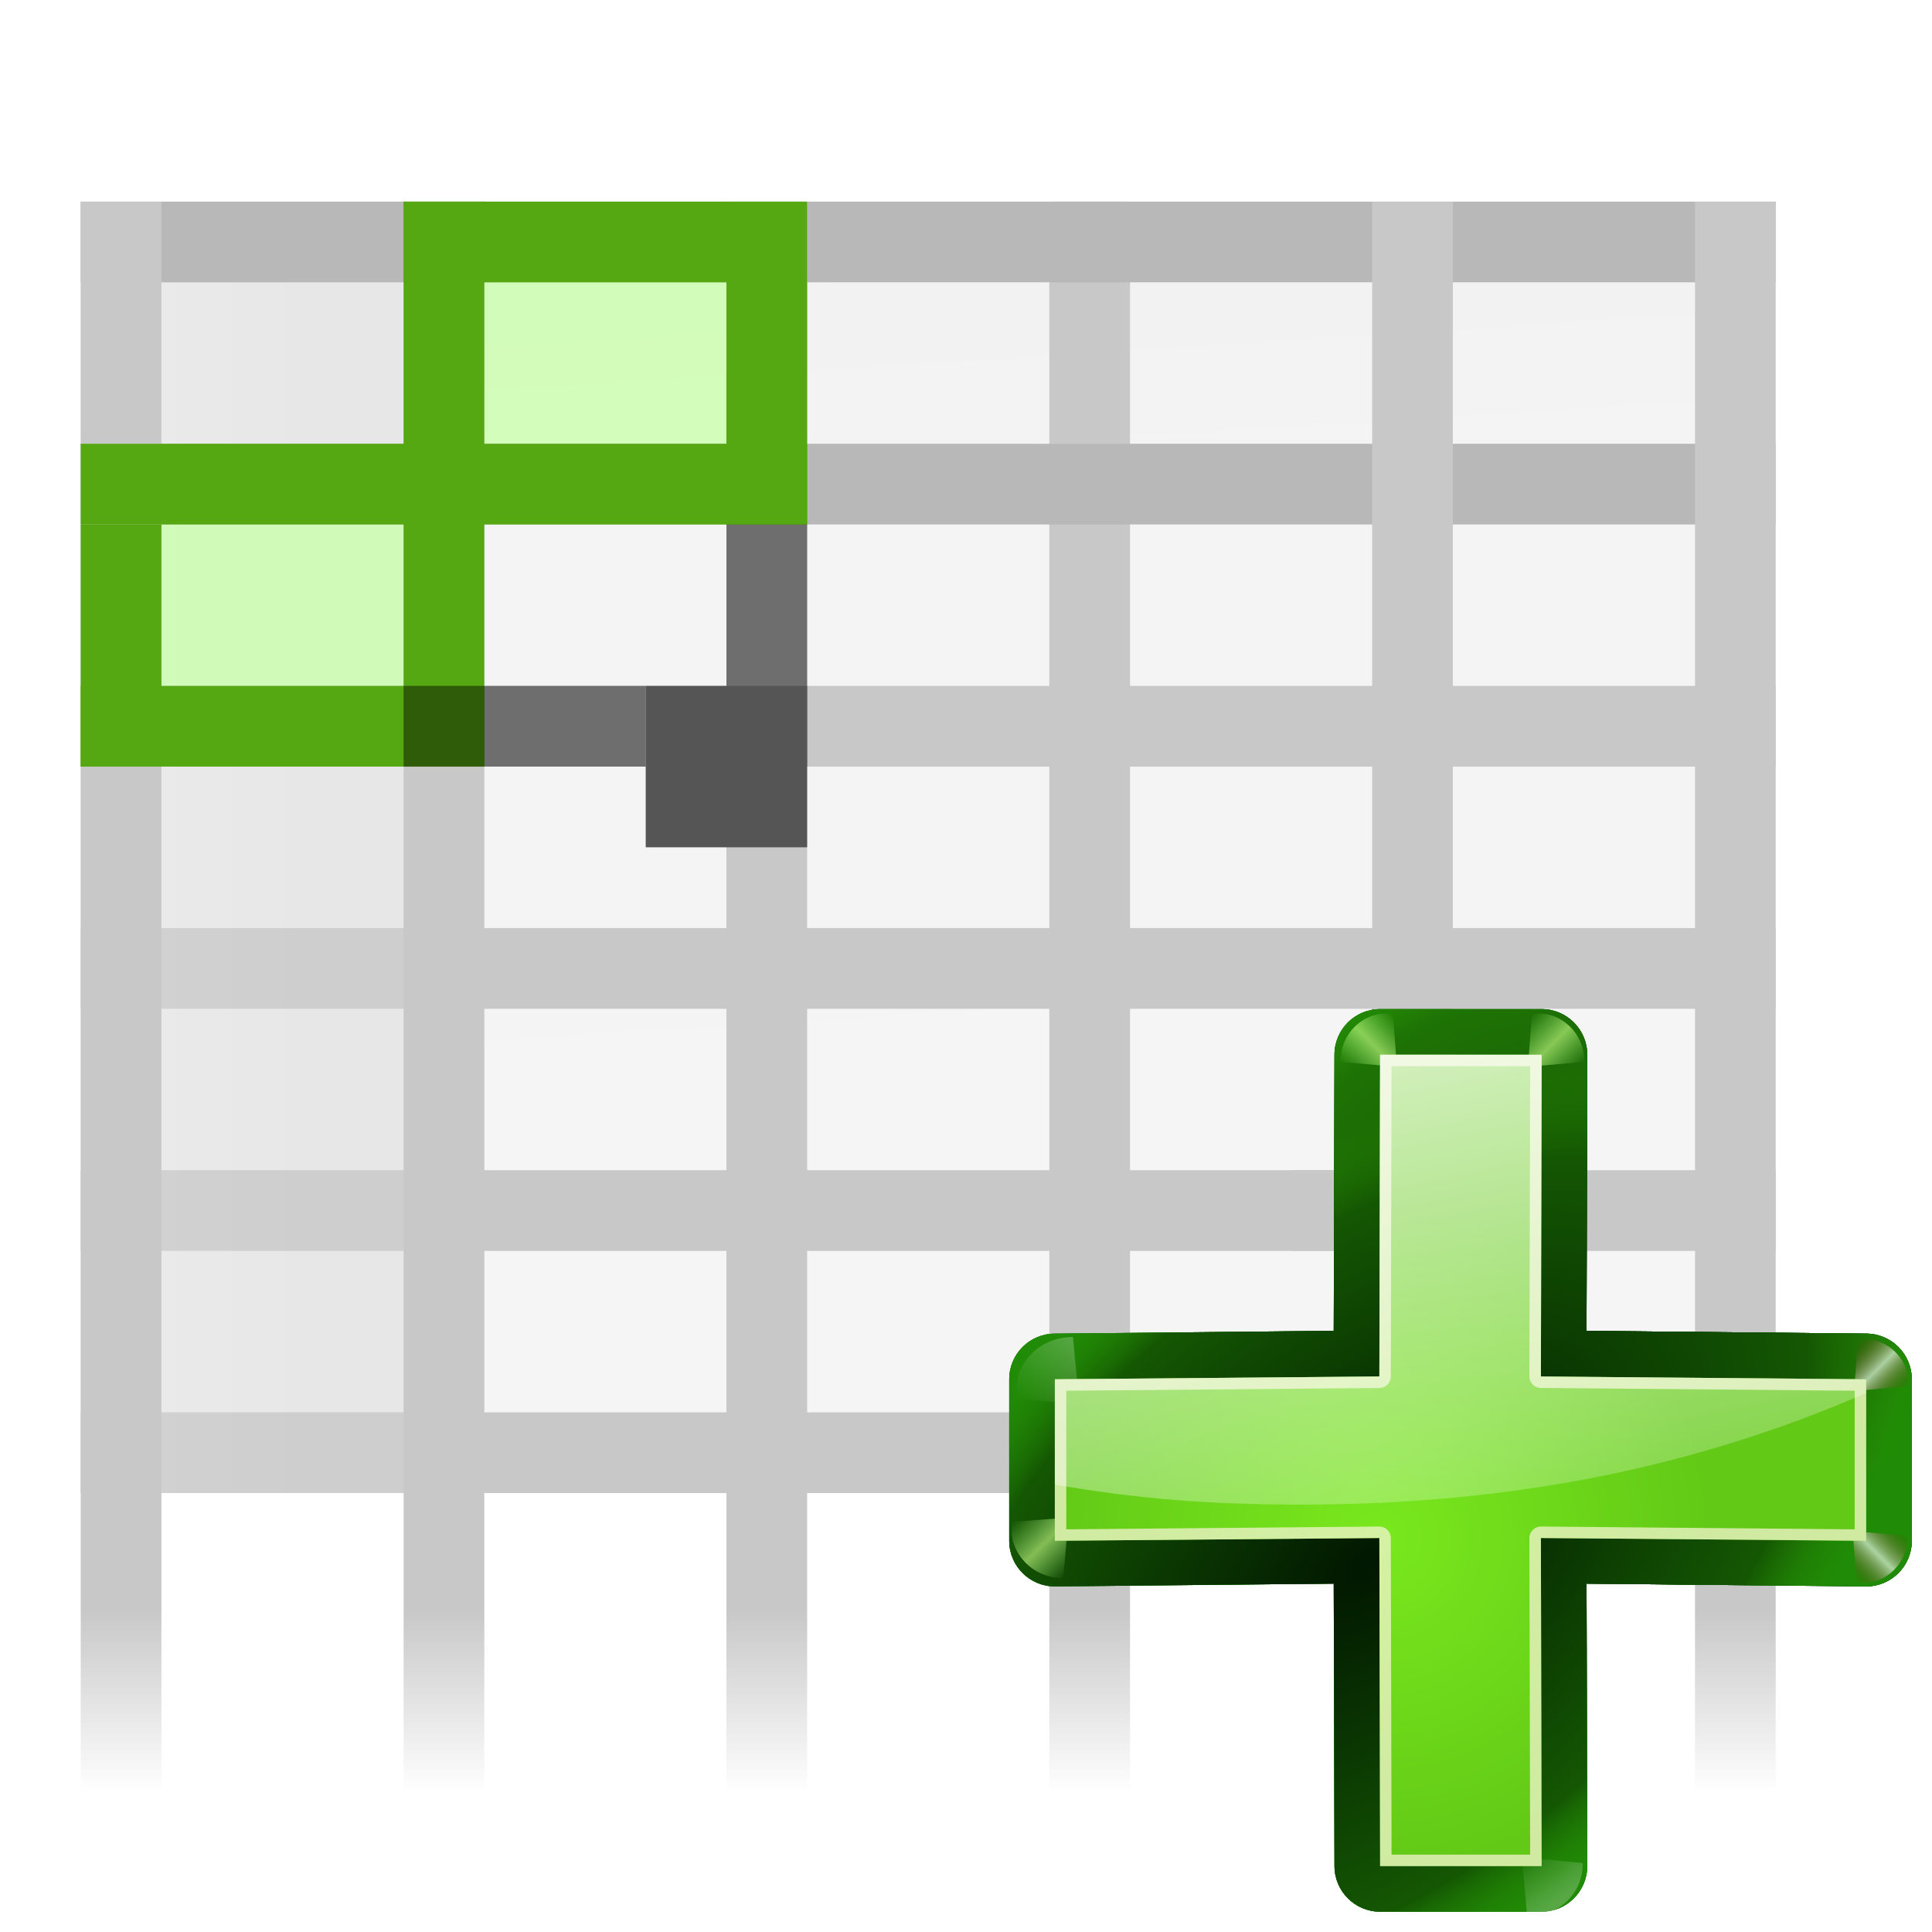 <svg height="24" viewBox="0 0 6.35 6.35" width="24" xmlns="http://www.w3.org/2000/svg" xmlns:xlink="http://www.w3.org/1999/xlink"><linearGradient id="a" gradientTransform="matrix(.264 0 0 .2 1.043 265.701)" gradientUnits="userSpaceOnUse" x1="59.598" x2="72" y1="-34.04" y2="116.401"><stop offset="0" stop-color="#eeecec"/><stop offset=".4" stop-color="#f4f4f4"/><stop offset="1" stop-color="#f6f5f5"/></linearGradient><linearGradient id="b" gradientTransform="matrix(-.391 0 0 .265 35.546 260.921)" gradientUnits="userSpaceOnUse" x1="48" x2="48" xlink:href="#c" y1="112" y2="124"/><linearGradient id="c"><stop offset="0" stop-color="#c8c8c8"/><stop offset="1" stop-color="#c8c8c8" stop-opacity="0"/></linearGradient><linearGradient id="d" gradientTransform="matrix(.308 0 0 .304 -9.775 258.03)" gradientUnits="userSpaceOnUse" x1="28" x2="48" y1="70" y2="70"><stop offset="0" stop-color="#e0e0e0"/><stop offset="1" stop-color="#d4d4d4"/></linearGradient><linearGradient id="e" gradientTransform="matrix(.391 0 0 .265 -4.917 260.921)" gradientUnits="userSpaceOnUse" x1="28" x2="28" xlink:href="#c" y1="112" y2="124"/><linearGradient id="f" gradientTransform="matrix(-.391 0 0 .265 29.389 260.921)" gradientUnits="userSpaceOnUse" x1="48" x2="48" xlink:href="#c" y1="112" y2="124"/><linearGradient id="g" gradientTransform="matrix(-.391 0 0 .265 41.704 260.921)" gradientUnits="userSpaceOnUse" x1="48" x2="48" xlink:href="#c" y1="112" y2="124"/><linearGradient id="h" gradientTransform="matrix(-.391 0 0 .265 47.861 260.921)" gradientUnits="userSpaceOnUse" x1="48" x2="48" xlink:href="#c" y1="112" y2="124"/><linearGradient id="i" gradientTransform="matrix(.391 0 0 .265 -10.562 260.921)" gradientUnits="userSpaceOnUse" x1="28" x2="28" xlink:href="#c" y1="112" y2="124"/><radialGradient id="j" cx="84.904" cy="-130.14" gradientTransform="matrix(.308 .308 -.308 .308 49.969 110.907)" gradientUnits="userSpaceOnUse" r="57.04" xlink:href="#k"/><linearGradient id="k"><stop offset="0" stop-color="#011701"/><stop offset=".807" stop-color="#145703"/><stop offset="1" stop-color="#2fa207" stop-opacity=".384"/></linearGradient><radialGradient id="l" cx="43.084" cy="-121.925" gradientTransform="matrix(.303 .312 -.363 .353 43.462 116.162)" gradientUnits="userSpaceOnUse" r="57.04" xlink:href="#k"/><radialGradient id="m" cx="51.991" cy="-78.028" gradientTransform="matrix(.282 .332 -.561 .478 31.544 122.93)" gradientUnits="userSpaceOnUse" r="57.04" xlink:href="#k"/><linearGradient id="n" gradientTransform="scale(1.098 .911)" gradientUnits="userSpaceOnUse" x1="26.091" x2="31.501" xlink:href="#o" y1="14.857" y2="14.857"/><linearGradient id="o"><stop offset="0" stop-color="#fff"/><stop offset="1" stop-color="#fff" stop-opacity="0"/></linearGradient><filter id="p" height="1.277" width="1.28" x="-.14" y="-.139"><feGaussianBlur stdDeviation=".288"/></filter><linearGradient id="q" gradientUnits="userSpaceOnUse" spreadMethod="pad" x1="33.347" x2="32.553" xlink:href="#o" y1="11.843" y2="16.361"/><linearGradient id="r" gradientUnits="userSpaceOnUse" spreadMethod="reflect" x1="88.606" x2="91.575" y1="13.51" y2="13.51"><stop offset="0" stop-color="#c8ff87"/><stop offset="1" stop-color="#abff87" stop-opacity="0"/></linearGradient><linearGradient id="s" gradientUnits="userSpaceOnUse" spreadMethod="reflect" x1="31.606" x2="34.575" y1="13.51" y2="13.51"><stop offset="0" stop-color="#fff"/><stop offset="1" stop-color="#790000" stop-opacity="0"/></linearGradient><radialGradient id="t" cx="50.425" cy="-81.946" gradientTransform="matrix(.308 .308 -.308 .308 49.969 110.907)" gradientUnits="userSpaceOnUse" r="50.153"><stop offset="0" stop-color="#7ae91e" stop-opacity=".996"/><stop offset="1" stop-color="#62c916"/></radialGradient><filter id="u" color-interpolation-filters="sRGB" height="1.024" width="1.024" x="-.012" y="-.012"><feGaussianBlur stdDeviation=".282"/></filter><linearGradient id="v" gradientUnits="userSpaceOnUse" x1="88.224" x2="101.115" xlink:href="#o" y1="51.615" y2="113.914"/><g transform="matrix(.188 0 0 .188 0 -49.337)"><path d="m8.467 267.367v19.756h21.167v-19.756z" fill="url(#a)" stroke-width=".232"/><path d="m19.756 265.956h-1.411v28.575h1.411z" fill="url(#b)" stroke-width=".265"/><path d="m1.411 287.122h29.633v1.411h-29.633z" fill="#c8c8c8" stroke-width=".482"/><path d="m1.411 282.889h23.395v1.411h-23.395z" fill="#c8c8c8" stroke-width=".427"/><path d="m1.411 278.656h29.633v1.411h-29.633z" fill="#c8c8c8" stroke-width=".278"/><path d="m1.411 265.956h7.056v22.578h-7.056z" fill="url(#d)" opacity=".54" stroke-width=".265"/><path d="m7.056 265.956h1.411v28.575h-1.411z" fill="url(#e)" stroke-width=".265"/><path d="m1.411 265.956h29.633v1.411h-29.633z" fill="#b8b8b8" stroke-width=".278"/><path d="m1.411 270.189h29.633v1.411h-29.633z" fill="#b8b8b8" stroke-width=".278"/><path d="m1.411 274.422h29.633v1.411h-29.633z" fill="#c8c8c8" stroke-width=".278"/><g stroke-width=".265"><path d="m14.111 265.956h-1.411v28.575h1.411z" fill="url(#f)"/><path d="m22.578 282.889h8.467v1.411h-8.467z" fill="#c8c8c8"/><path d="m25.4 265.956h-1.411v28.832l1.411.264z" fill="url(#g)"/><path d="m31.044 265.956h-1.411v28.611l1.411.365z" fill="url(#h)"/><path d="m1.411 265.956h1.411v28.575h-1.411z" fill="url(#i)"/><path d="m8.467 267.367h4.233v2.822h-4.233z" fill="#caffac" fill-opacity=".792"/><path d="m2.822 271.6h4.233v2.822h-4.233z" fill="#caffac" fill-opacity=".792"/><path d="m7.056 265.956h1.411v9.878h-1.411z" fill="#55a811"/><path d="m1.411 271.6h1.411v4.233h-1.411z" fill="#55a811"/><path d="m12.7 265.956h1.411v5.644h-1.411z" fill="#55a811"/><path d="m12.7 265.956v1.411h-5.644v-1.411z" fill="#55a811"/><path d="m8.467 274.422v1.411h-7.056v-1.411z" fill="#55a811"/><path d="m7.056 274.422h4.233v1.411h-4.233z" fill-opacity=".451"/><path d="m14.111 270.189v1.411h-12.7v-1.411z" fill="#55a811"/><path d="m12.7 271.6h1.411v4.233h-1.411z" fill-opacity=".451"/><path d="m11.289 274.422h2.822v2.822h-2.822z" fill="#555"/></g></g><g transform="matrix(.05 0 0 .05 -.003 -.005)"><path d="m125.731 90.766c0-1.656-1.343-2.999-2.999-2.999l-18.383-.183.049-18.151c0-1.656-1.343-2.999-2.999-2.999l-10.618 0c-1.656-0-2.999 1.343-2.999 2.999l-.048 18.151-18.334.183c-1.656-0-2.999 1.343-2.999 2.999v10.618c-0 1.656 1.343 2.999 2.999 2.999l18.334-.183.049 18.566c-0 1.656 1.343 2.999 2.999 2.999h10.618c1.656 0 2.999-1.343 2.999-2.999l-.049-18.566 18.383.183c1.656 0 2.999-1.343 2.999-2.999z" fill="#1f5623" fill-opacity=".906"/><path d="m125.731 90.766c0-1.656-1.343-2.999-2.999-2.999l-18.383-.183.049-18.151c0-1.656-1.343-2.999-2.999-2.999l-10.618 0c-1.656-0-2.999 1.343-2.999 2.999l-.048 18.151-18.334.183c-1.656-0-2.999 1.343-2.999 2.999v10.618c-0 1.656 1.343 2.999 2.999 2.999l18.334-.183.049 18.566c-0 1.656 1.343 2.999 2.999 2.999h10.618c1.656 0 2.999-1.343 2.999-2.999l-.049-18.566 18.383.183c1.656 0 2.999-1.343 2.999-2.999z" fill="url(#j)"/><path d="m125.731 90.766c0-1.656-1.343-2.999-2.999-2.999l-18.383-.183.049-18.151c0-1.656-1.343-2.999-2.999-2.999l-10.618 0c-1.656-0-2.999 1.343-2.999 2.999l-.048 18.151-18.334.183c-1.656-0-2.999 1.343-2.999 2.999v10.618c-0 1.656 1.343 2.999 2.999 2.999l18.334-.183.049 18.566c-0 1.656 1.343 2.999 2.999 2.999h10.618c1.656 0 2.999-1.343 2.999-2.999l-.049-18.566 18.383.183c1.656 0 2.999-1.343 2.999-2.999z" fill="#066704"/><path d="m125.731 90.766c0-1.656-1.343-2.999-2.999-2.999l-18.383-.183.049-18.151c0-1.656-1.343-2.999-2.999-2.999l-10.618 0c-1.656-0-2.999 1.343-2.999 2.999l-.048 18.151-18.334.183c-1.656-0-2.999 1.343-2.999 2.999v10.618c-0 1.656 1.343 2.999 2.999 2.999l18.334-.183.049 18.566c-0 1.656 1.343 2.999 2.999 2.999h10.618c1.656 0 2.999-1.343 2.999-2.999l-.049-18.566 18.383.183c1.656 0 2.999-1.343 2.999-2.999z" fill="url(#l)"/><path d="m125.731 90.766c0-1.656-1.343-2.999-2.999-2.999l-18.383-.183.049-18.151c0-1.656-1.343-2.999-2.999-2.999l-10.618 0c-1.656-0-2.999 1.343-2.999 2.999l-.048 18.151-18.334.183c-1.656-0-2.999 1.343-2.999 2.999v10.618c-0 1.656 1.343 2.999 2.999 2.999l18.334-.183.049 18.566c-0 1.656 1.343 2.999 2.999 2.999h10.618c1.656 0 2.999-1.343 2.999-2.999l-.049-18.566 18.383.183c1.656 0 2.999-1.343 2.999-2.999z" fill="url(#m)"/><g fill-rule="evenodd" transform="translate(-.164)"><path d="m31.7 16 2.875-3.375c-1.051-1.696-3.935-2.288-5.938-.312l2.812 3.375z" fill="url(#n)" filter="url(#p)" opacity=".498" transform="matrix(-.65 .65 .656 .656 81.29 61.298)"/><path d="m31.7 16 2.875-3.375c-1.051-1.696-3.935-2.288-5.938-.312l2.812 3.375z" fill="url(#n)" filter="url(#p)" opacity=".79" transform="matrix(-.648 -.648 .641 -.641 102.809 152.771)"/><path d="m31.7 16 2.875-3.375c-1.051-1.696-3.935-2.288-5.938-.312l2.812 3.375z" fill="url(#q)" filter="url(#p)" opacity=".498" transform="matrix(-.588 .588 -.594 -.594 128.42 113.042)"/><path d="m88.7 16 2.875-3.375c-1.051-1.696-3.935-2.288-5.938-.312l2.812 3.375z" fill="url(#r)" filter="url(#p)" opacity=".79" transform="matrix(-.594 -.594 .588 -.588 113.748 161.956)"/><path d="m31.7 16 2.875-3.375c-1.051-1.696-3.935-2.288-5.938-.312l2.812 3.375z" fill="url(#s)" filter="url(#p)" opacity=".79" transform="matrix(-.54 -.54 -.535 .535 147.782 100.097)"/><path d="m88.7 16 2.875-3.375c-1.051-1.696-3.935-2.288-5.938-.312l2.812 3.375z" fill="url(#r)" filter="url(#p)" opacity=".79" transform="matrix(-.554 -.554 -.549 .549 158.586 110.586)"/><path d="m31.7 16 2.875-3.375c-1.051-1.696-3.935-2.288-5.938-.312l2.812 3.375z" fill="url(#s)" filter="url(#p)" opacity=".79" transform="matrix(-.54 .54 -.535 -.535 147.689 92.185)"/><path d="m88.7 16 2.875-3.375c-1.051-1.696-3.935-2.288-5.938-.312l2.812 3.375z" fill="url(#r)" filter="url(#p)" opacity=".79" transform="matrix(.554 -.554 .549 .549 34.127 110.586)"/></g><path d="m122.732 90.766-21.382-.183.049-21.15-10.618-0-.048 21.15-21.333.183v10.618l21.333-.183.049 21.565h10.618l-.049-21.565 21.382.183z" fill="url(#t)"/><path d="m101.398 69.433-10.618-0-.048 21.151-21.333.183v10.618l21.333-.183.049 21.565h10.618l-.049-21.565 21.382.183-0-10.618-21.382-.183zm-.754.754-.049 20.396c-0.0.417.338.754.754.754l20.628.183v9.11l-20.628-.183c-.417-0-.754.338-.754.754l.049 20.811h-9.11l-.049-20.811c0-.417-.338-.754-.754-.754l-20.579.183v-9.11l20.579-.183c.417 0.0.754-.338.754-.754l.048-20.396z" fill="#eef4ca" fill-opacity=".779" filter="url(#u)"/><path d="m90.781 69.433-.048 21.149-21.333.183v6.926c5.787.982 10.225 1.303 16.245 1.315 13.883-.017 25.896-2.468 37.087-7.338v-.902l-21.382-.183.049-21.149z" fill="url(#v)"/></g></svg>